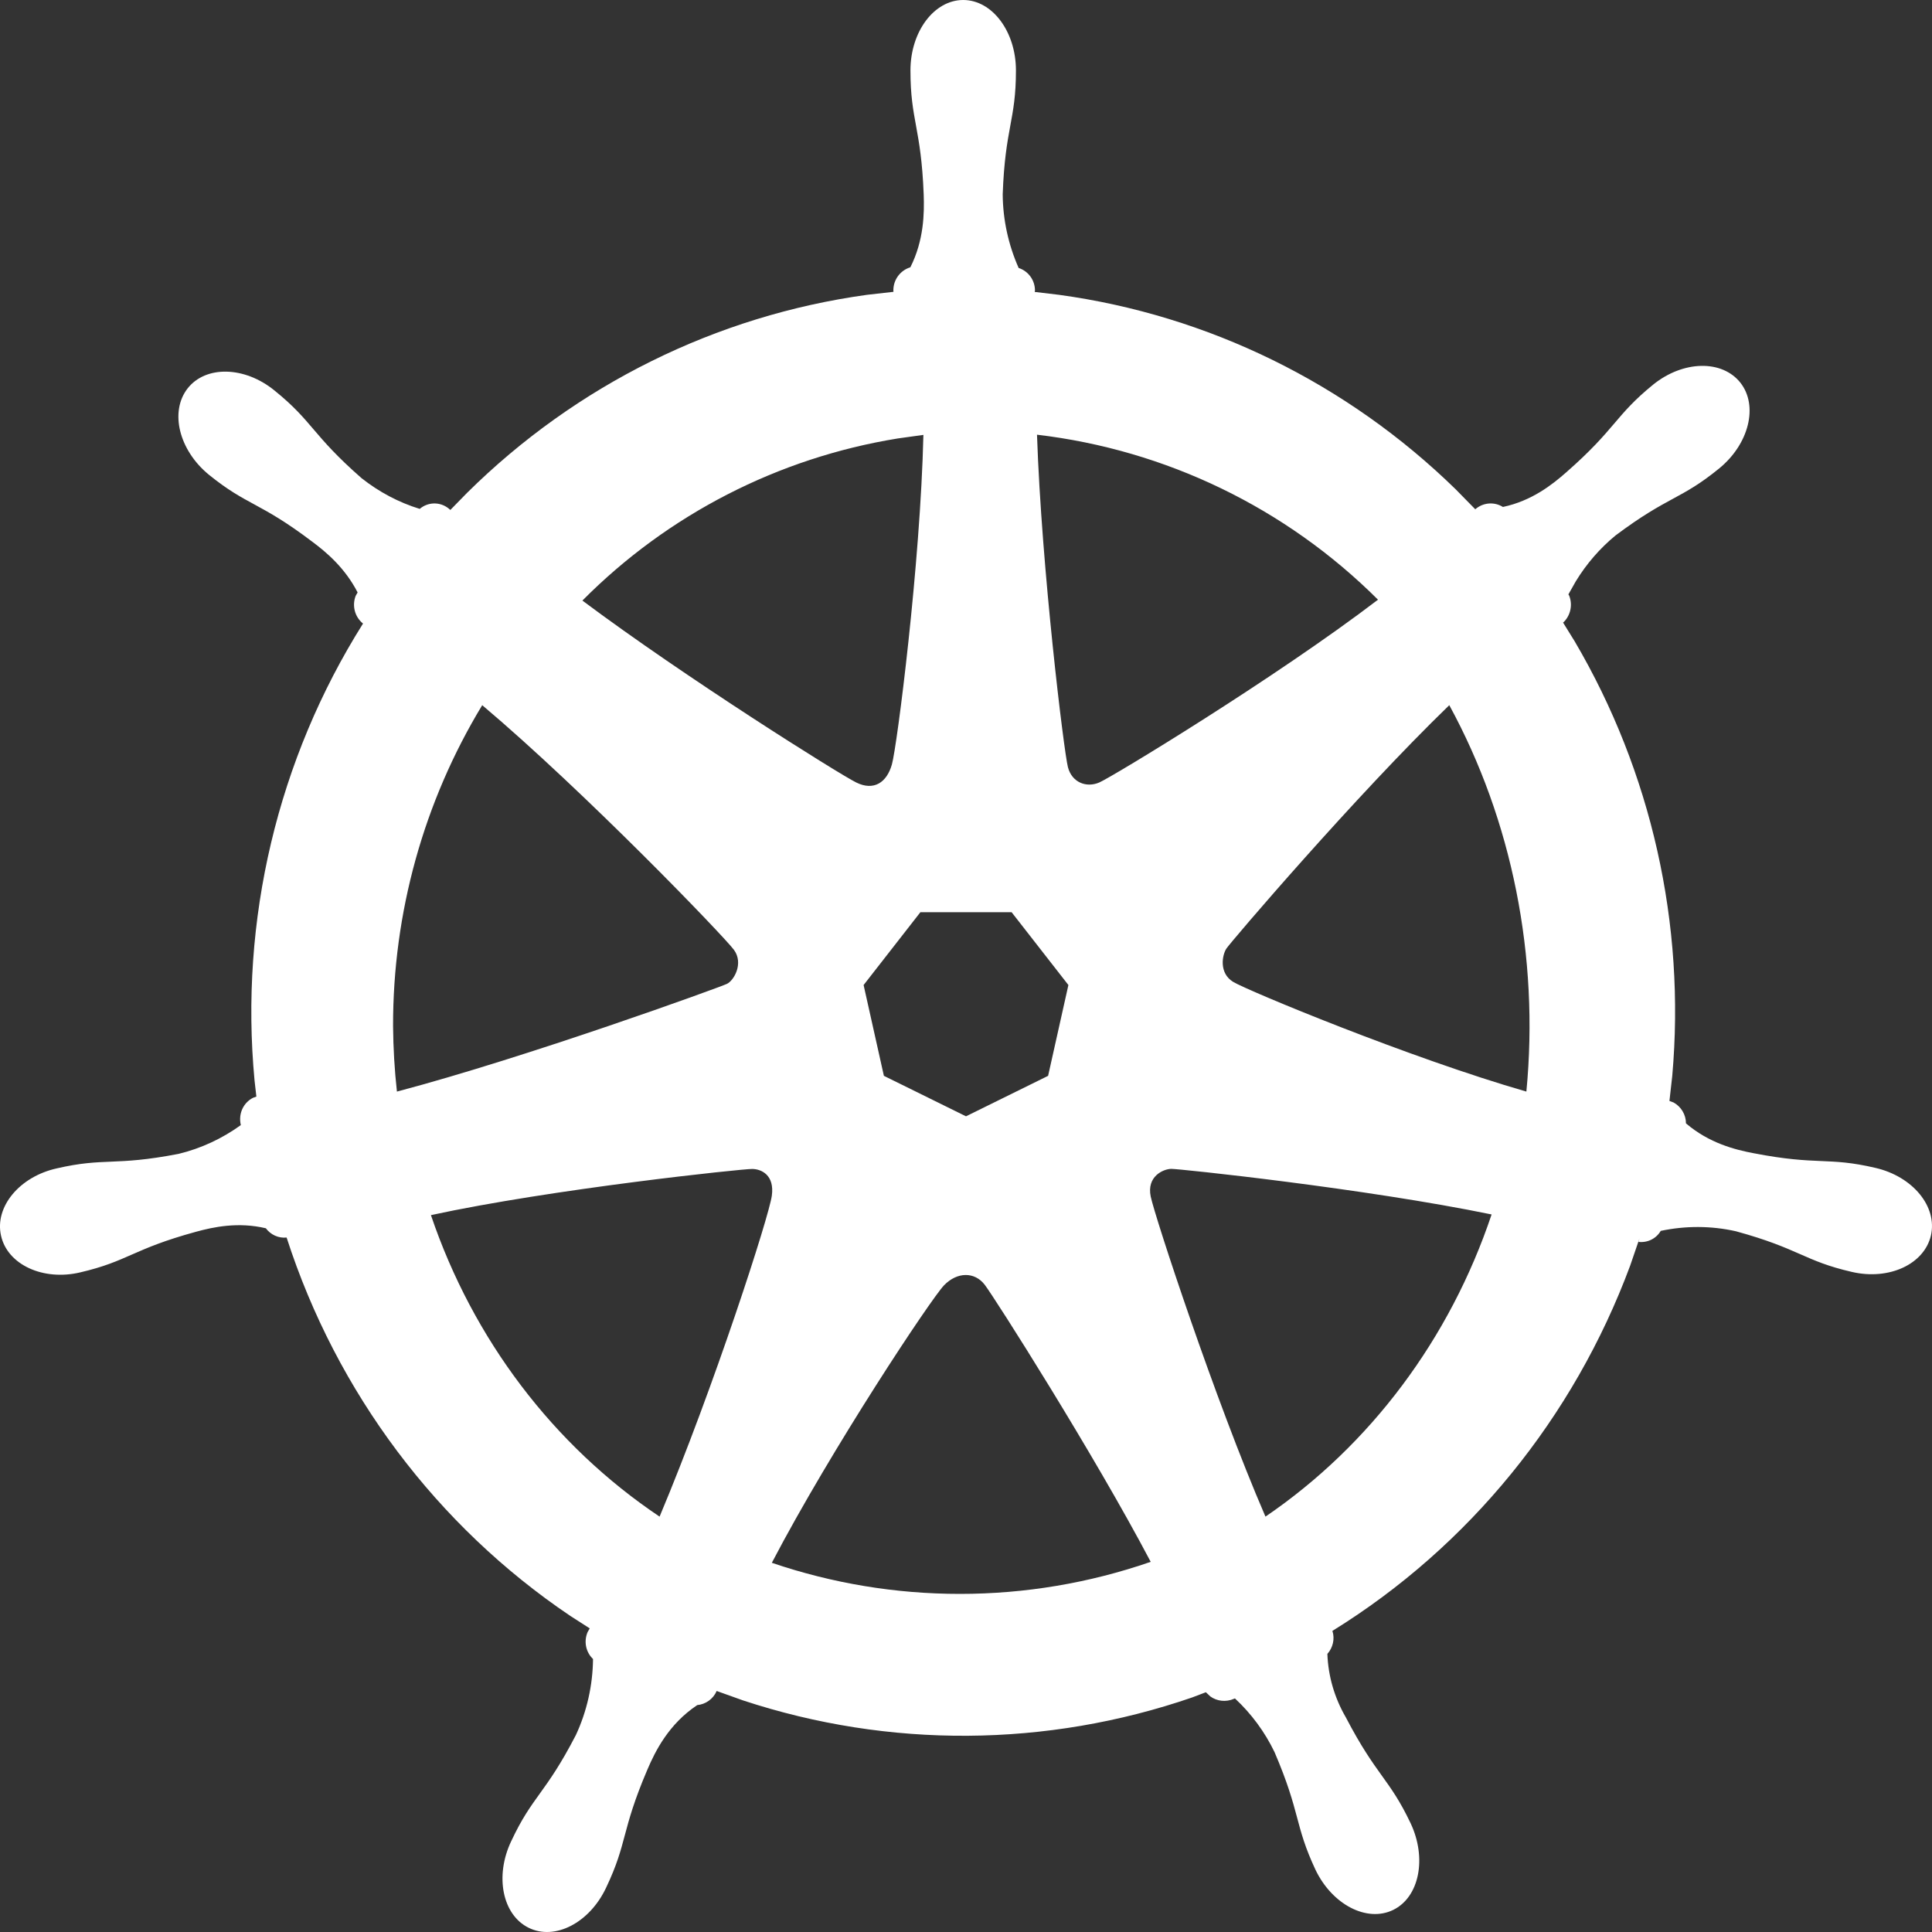 <svg xmlns="http://www.w3.org/2000/svg" xmlns:xlink="http://www.w3.org/1999/xlink" width="20" height="20" version="1.1" viewBox="0 0 20 20"><rect x="0" y="0" width="20" height="20" fill="#333333" stroke="none"/><title>画板</title><desc>Created with Sketch.</desc><g id="页面-1" fill="none" fill-rule="evenodd" stroke="none" stroke-width="1"><g id="画板"><g id="K8s"><path id="形状结合" fill="#FFF" d="M9.971,0 C10.272,0 10.517,0.327 10.517,0.729 C10.517,1.249 10.405,1.318 10.38,2.012 C10.382,2.276 10.439,2.535 10.545,2.774 C10.644,2.806 10.714,2.899 10.714,3.008 L10.711,3.022 L10.963,3.052 C12.506,3.263 13.943,3.967 15.067,5.063 L15.272,5.272 C15.276,5.268 15.28,5.265 15.284,5.262 C15.366,5.199 15.475,5.196 15.558,5.248 C15.857,5.185 16.07,5.016 16.213,4.89 C16.73,4.437 16.715,4.306 17.114,3.981 C17.424,3.731 17.825,3.722 18.016,3.961 C18.205,4.201 18.105,4.598 17.796,4.85 C17.396,5.176 17.274,5.131 16.724,5.543 C16.561,5.677 16.423,5.837 16.313,6.017 L16.236,6.153 L16.244,6.166 C16.282,6.261 16.259,6.373 16.182,6.445 L16.176,6.437 L16.301,6.639 C17.097,7.993 17.45,9.568 17.311,11.139 L17.282,11.397 L17.325,11.413 C17.403,11.456 17.453,11.539 17.453,11.629 C17.694,11.835 17.963,11.902 18.153,11.938 C18.824,12.068 18.915,11.973 19.415,12.09 C19.8,12.179 20.057,12.489 19.989,12.789 C19.92,13.087 19.556,13.256 19.171,13.167 C18.672,13.052 18.631,12.927 17.97,12.746 C17.713,12.688 17.448,12.688 17.192,12.742 C17.145,12.822 17.055,12.867 16.962,12.856 L16.972,12.82 L16.875,13.103 C16.291,14.675 15.208,16.008 13.793,16.883 C13.82,16.966 13.798,17.057 13.741,17.121 C13.749,17.351 13.815,17.577 13.932,17.778 C14.251,18.389 14.38,18.406 14.603,18.875 C14.773,19.237 14.693,19.64 14.421,19.772 C14.15,19.903 13.791,19.717 13.618,19.356 C13.398,18.886 13.467,18.775 13.194,18.138 C13.093,17.928 12.953,17.739 12.784,17.582 L12.774,17.586 C12.689,17.623 12.597,17.61 12.53,17.562 L12.483,17.518 L12.341,17.572 C10.835,18.09 9.205,18.101 7.693,17.603 L7.419,17.505 C7.382,17.59 7.303,17.643 7.218,17.651 C6.923,17.847 6.783,18.127 6.7,18.323 C6.428,18.96 6.498,19.071 6.275,19.54 C6.104,19.905 5.744,20.091 5.472,19.956 C5.201,19.822 5.12,19.421 5.292,19.06 C5.513,18.588 5.643,18.576 5.961,17.962 C6.076,17.715 6.136,17.446 6.139,17.174 C6.065,17.104 6.041,16.993 6.083,16.895 L6.105,16.857 L5.904,16.728 C4.523,15.797 3.486,14.418 2.967,12.811 C2.882,12.82 2.801,12.781 2.752,12.715 C2.465,12.647 2.208,12.702 2.03,12.751 C1.37,12.931 1.328,13.056 0.829,13.172 C0.446,13.262 0.078,13.092 0.011,12.793 C-0.058,12.494 0.202,12.18 0.588,12.095 C1.086,11.98 1.179,12.074 1.848,11.945 C2.08,11.889 2.299,11.787 2.493,11.647 C2.465,11.527 2.521,11.414 2.62,11.364 L2.654,11.352 L2.635,11.185 C2.479,9.527 2.873,7.861 3.758,6.455 C3.671,6.385 3.643,6.268 3.682,6.168 L3.702,6.133 C3.571,5.878 3.377,5.715 3.233,5.608 C2.684,5.192 2.562,5.238 2.162,4.914 C1.853,4.661 1.754,4.262 1.942,4.021 C2.13,3.781 2.533,3.791 2.841,4.042 C3.242,4.366 3.226,4.497 3.743,4.95 C3.924,5.093 4.127,5.201 4.345,5.268 C4.429,5.196 4.553,5.192 4.642,5.262 L4.662,5.279 L4.835,5.102 C5.964,3.985 7.415,3.267 8.975,3.052 L9.249,3.021 L9.248,3.005 C9.248,2.893 9.322,2.798 9.424,2.767 C9.565,2.487 9.569,2.207 9.562,2.012 C9.535,1.319 9.425,1.249 9.425,0.729 C9.425,0.327 9.67,0 9.971,0 Z M9.772,13.306 C9.636,13.449 8.611,14.99 7.99,16.178 C8.616,16.391 9.273,16.5 9.936,16.5 C10.609,16.5 11.277,16.388 11.912,16.168 C11.321,15.045 10.298,13.436 10.194,13.3 C10.09,13.164 9.909,13.164 9.772,13.306 Z M12.124,12.1 C12.041,12.102 11.869,12.178 11.912,12.386 C11.955,12.594 12.576,14.488 13.1,15.7 C14.186,14.96 15.009,13.859 15.441,12.572 C14.136,12.303 12.206,12.099 12.124,12.1 Z M7.787,12.101 C7.693,12.099 5.71,12.308 4.461,12.579 C4.897,13.866 5.73,14.964 6.828,15.7 C7.391,14.36 7.962,12.59 7.99,12.377 C8.019,12.164 7.882,12.102 7.787,12.101 Z M10.472,9.443 L9.528,9.443 L8.94,10.197 L9.15,11.137 L10,11.556 L10.85,11.137 L11.06,10.197 L10.472,9.443 Z M4.992,7.3 C4.386,8.299 4.067,9.45 4.069,10.622 C4.071,10.849 4.084,11.075 4.109,11.3 C5.458,10.944 7.452,10.22 7.525,10.185 C7.598,10.15 7.7,9.973 7.598,9.833 C7.496,9.694 6.057,8.199 4.992,7.3 Z M15.003,7.3 C14.029,8.242 12.742,9.75 12.696,9.819 C12.651,9.887 12.617,10.073 12.765,10.164 C12.913,10.254 14.601,10.955 15.801,11.3 C15.935,9.903 15.654,8.494 15.003,7.3 Z M9.559,4.502 L9.293,4.539 C8.058,4.739 6.914,5.325 6.029,6.217 C7.09,7.011 8.68,8.009 8.863,8.1 C9.047,8.191 9.18,8.1 9.233,7.913 C9.286,7.726 9.528,5.836 9.559,4.502 Z M10.735,4.5 C10.782,5.889 11.014,7.783 11.055,7.941 C11.096,8.1 11.246,8.158 11.38,8.1 C11.514,8.042 13.202,7.019 14.265,6.208 C13.313,5.258 12.07,4.657 10.735,4.5 Z M16.224,6.132 L16.237,6.155 L16.236,6.153 L16.224,6.132 Z"/><rect id="矩形" width="20" height="20" x="0" y="0"/></g></g></g></svg>